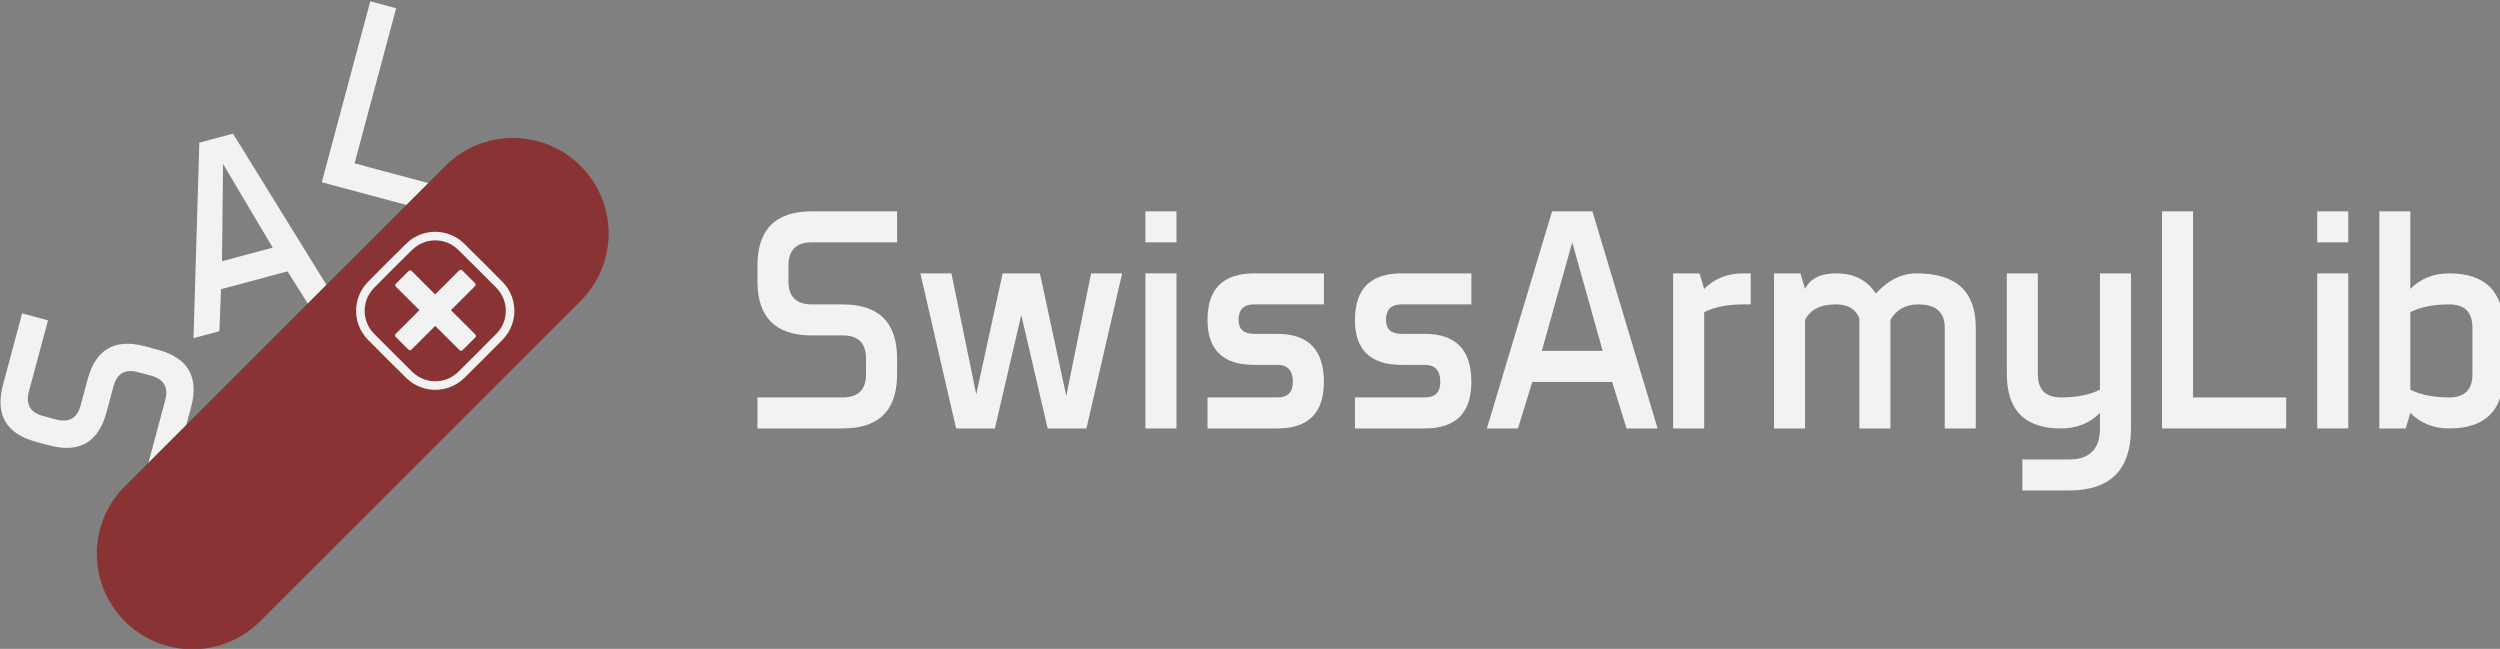 <?xml version="1.0" encoding="UTF-8" standalone="no"?>
<!DOCTYPE svg PUBLIC "-//W3C//DTD SVG 1.1//EN" "http://www.w3.org/Graphics/SVG/1.1/DTD/svg11.dtd">
<svg width="262px" height="68px" version="1.1" xmlns="http://www.w3.org/2000/svg" xmlns:xlink="http://www.w3.org/1999/xlink" xml:space="preserve" style="fill-rule:evenodd;clip-rule:evenodd;stroke-linejoin:round;stroke-miterlimit:1.414;">
    <rect width="100%" height="100%" fill="#808080" stroke="none"/>
    <g id="sal_logo_title" transform="matrix(0.453,0,0,0.64,-25.793,-150.354)">
        <rect x="57" y="235" width="579" height="106.283" style="fill-opacity:0;"/>
        <clipPath id="_clip1">
            <rect x="57" y="235" width="579" height="106.283"/>
        </clipPath>
        <g clip-path="url(#_clip1)">
            <g transform="matrix(1.368,-3.612,5.107,0.968,-1359.58,769.426)">
                <path d="M189.141,234.496L189.141,233.324L192.364,233.324C192.95,233.324 193.243,233.031 193.243,232.445L193.243,231.859C193.243,231.273 192.95,230.98 192.364,230.98L191.192,230.98C189.825,230.98 189.141,230.297 189.141,228.93L189.141,228.344C189.141,226.976 189.825,226.293 191.192,226.293L194.415,226.293L194.415,227.465L191.192,227.465C190.606,227.465 190.313,227.758 190.313,228.344L190.313,228.93C190.313,229.515 190.606,229.808 191.192,229.808L192.364,229.808C193.731,229.808 194.415,230.492 194.415,231.859L194.415,232.445C194.415,233.812 193.731,234.496 192.364,234.496L189.141,234.496Z" style="fill:rgb(242,242,242);fill-rule:nonzero;"/>
            </g>
            <g transform="matrix(5.107,-0.968,1.368,3.612,-1214.95,-367.946)">
                <path d="M201.446,234.496L200.274,234.496L199.729,232.738L196.717,232.738L196.172,234.496L195,234.496L197.461,226.293L198.985,226.293L201.446,234.496ZM197.075,231.566L199.372,231.566L198.223,227.465L197.075,231.566Z" style="fill:rgb(242,242,242);fill-rule:nonzero;"/>
            </g>
            <g transform="matrix(5.107,0.968,-1.368,3.612,-579.606,-777.792)">
                <path d="M203.204,233.324L206.719,233.324L206.719,234.496L202.032,234.496L202.032,226.293L203.204,226.293L203.204,233.324Z" style="fill:rgb(242,242,242);fill-rule:nonzero;"/>
            </g>
            <g transform="matrix(0.311,-0.22,0.333,0.235,-89.451,323.728)">
                <path d="M591,291C591,278.535 585.709,266.58 576.291,257.766C566.873,248.952 554.099,244 540.779,244C476.655,244 366.345,244 302.221,244C288.901,244 276.127,248.952 266.709,257.766C257.291,266.58 252,278.535 252,291C252,291 252,291 252,291C252,303.465 257.291,315.42 266.709,324.234C276.127,333.048 288.901,338 302.221,338C366.345,338 476.655,338 540.779,338C554.099,338 566.873,333.048 576.291,324.234C585.709,315.42 591,303.465 591,291C591,291 591,291 591,291Z" style="fill:rgb(137,51,52);"/>
                <clipPath id="_clip2">
                    <path d="M591,291C591,278.535 585.709,266.58 576.291,257.766C566.873,248.952 554.099,244 540.779,244C476.655,244 366.345,244 302.221,244C288.901,244 276.127,248.952 266.709,257.766C257.291,266.58 252,278.535 252,291C252,291 252,291 252,291C252,303.465 257.291,315.42 266.709,324.234C276.127,333.048 288.901,338 302.221,338C366.345,338 476.655,338 540.779,338C554.099,338 566.873,333.048 576.291,324.234C585.709,315.42 591,303.465 591,291C591,291 591,291 591,291Z"/>
                </clipPath>
                <g clip-path="url(#_clip2)">
                    <g id="swiss_logo" transform="matrix(-1.11022e-16,1.361,-1.455,-2.22045e-16,934.91,-253.677)">
                        <g transform="matrix(0.63,0,0,2.684,148.148,-517.579)">
                            <path d="M427,307.277C427,307.124 426.471,307 425.819,307C418.678,307 381.322,307 374.181,307C373.529,307 373,307.124 373,307.277C373,307.848 373,309.152 373,309.723C373,309.876 373.529,310 374.181,310C381.322,310 418.678,310 425.819,310C426.471,310 427,309.876 427,309.723C427,309.152 427,307.848 427,307.277Z" style="fill:rgb(242,242,242);"/>
                        </g>
                        <g transform="matrix(3.85537e-17,-0.63,2.684,1.6436e-16,-428.079,562.352)">
                            <path d="M427,307.277C427,307.124 426.471,307 425.819,307C418.678,307 381.322,307 374.181,307C373.529,307 373,307.124 373,307.277C373,307.848 373,309.152 373,309.723C373,309.876 373.529,310 374.181,310C381.322,310 418.678,310 425.819,310C426.471,310 427,309.876 427,309.723C427,309.152 427,307.848 427,307.277Z" style="fill:rgb(242,242,242);"/>
                        </g>
                        <g transform="matrix(0.781,0,-5.55112e-17,0.781,88.108,78.24)">
                            <path d="M373.692,271.53C374.537,270.699 375.453,269.944 376.435,269.28C378.299,268.02 380.385,267.094 382.571,266.56C383.54,266.323 384.528,266.163 385.523,266.081C386.01,266.041 386.498,266.021 386.987,266.016C395.37,265.99 403.753,265.937 412.136,266.017C412.826,266.028 413.514,266.072 414.199,266.154C415.573,266.32 416.928,266.637 418.233,267.097C420.918,268.043 423.377,269.598 425.389,271.611C427.374,273.596 428.914,276.015 429.864,278.657C430.345,279.996 430.675,281.389 430.846,282.801C430.928,283.486 430.972,284.174 430.983,284.864C431.063,293.288 431.064,301.713 430.983,310.136C430.972,310.826 430.928,311.514 430.846,312.199C430.68,313.573 430.363,314.928 429.903,316.233C428.906,319.062 427.232,321.64 425.062,323.709C423.141,325.54 420.841,326.966 418.343,327.864C417.004,328.345 415.612,328.675 414.199,328.846C413.514,328.928 412.826,328.972 412.136,328.983C403.713,329.063 395.288,329.061 386.864,328.983C386.174,328.972 385.486,328.928 384.801,328.846C383.388,328.675 381.996,328.345 380.657,327.864C378.159,326.966 375.859,325.54 373.938,323.709C371.768,321.64 370.094,319.062 369.097,316.233C368.637,314.928 368.32,313.573 368.154,312.199C368.072,311.514 368.028,310.826 368.017,310.136C367.938,301.712 367.938,293.288 368.017,284.864C368.026,284.335 368.052,283.808 368.103,283.281C368.197,282.29 368.369,281.306 368.618,280.341C369.159,278.239 370.064,276.234 371.28,274.435C371.922,273.485 372.651,272.597 373.45,271.774C373.53,271.692 373.611,271.611 373.692,271.53ZM376.353,274.481C375.737,275.109 375.172,275.784 374.671,276.507C373.657,277.969 372.904,279.608 372.461,281.331C372.159,282.502 372.005,283.705 371.985,284.914C371.906,293.304 371.906,301.696 371.985,310.086C371.994,310.633 372.028,311.179 372.094,311.723C372.229,312.84 372.49,313.942 372.87,315.001C373.582,316.98 374.712,318.801 376.163,320.323C377.803,322.043 379.844,323.37 382.086,324.161C383.119,324.524 384.191,324.774 385.277,324.906C385.853,324.975 386.432,325.01 387.012,325.015C395.37,325.043 403.728,325.094 412.086,325.015C412.633,325.006 413.179,324.972 413.723,324.906C414.84,324.771 415.942,324.51 417.001,324.13C419.209,323.336 421.219,322.021 422.837,320.323C424.288,318.801 425.418,316.98 426.13,315.001C426.51,313.942 426.771,312.84 426.906,311.723C426.975,311.147 427.01,310.568 427.015,309.988C427.04,301.63 427.094,293.272 427.015,284.914C427.006,284.367 426.971,283.821 426.906,283.277C426.771,282.16 426.51,281.058 426.13,279.999C425.377,277.906 424.156,275.989 422.583,274.417C421.011,272.844 419.094,271.623 417.001,270.87C415.942,270.49 414.84,270.229 413.723,270.094C413.147,270.025 412.568,269.99 411.988,269.985C403.63,269.958 395.272,269.905 386.914,269.985C385.705,270.005 384.502,270.159 383.331,270.461C381.608,270.904 379.969,271.657 378.507,272.671C377.784,273.172 377.109,273.737 376.481,274.353C376.438,274.395 376.395,274.438 376.353,274.481Z" style="fill:rgb(242,242,242);fill-rule:nonzero;"/>
                        </g>
                    </g>
                </g>
            </g>
            <g transform="matrix(6.128,0,0,4.334,-1928.04,-1124.96)">
                <path d="M352.514,329.96L352.514,328.788L355.736,328.788C356.322,328.788 356.615,328.495 356.615,327.909L356.615,327.323C356.615,326.738 356.322,326.445 355.736,326.445L354.564,326.445C353.197,326.445 352.514,325.761 352.514,324.394L352.514,323.808C352.514,322.441 353.197,321.757 354.564,321.757L357.787,321.757L357.787,322.929L354.564,322.929C353.978,322.929 353.685,323.222 353.685,323.808L353.685,324.394C353.685,324.98 353.978,325.273 354.564,325.273L355.736,325.273C357.103,325.273 357.787,325.956 357.787,327.323L357.787,327.909C357.787,329.277 357.103,329.96 355.736,329.96L352.514,329.96Z" style="fill:rgb(242,242,242);fill-rule:nonzero;"/>
                <path d="M364.174,328.73L365.111,324.101L366.283,324.101L364.935,329.96L363.471,329.96L362.475,325.671L361.478,329.96L360.014,329.96L358.666,324.101L359.838,324.101L360.775,328.671L361.771,324.101L363.178,324.101L364.174,328.73Z" style="fill:rgb(242,242,242);fill-rule:nonzero;"/>
                <path d="M368.334,324.101L368.334,329.96L367.162,329.96L367.162,324.101L368.334,324.101ZM368.334,321.757L368.334,322.929L367.162,322.929L367.162,321.757L368.334,321.757Z" style="fill:rgb(242,242,242);fill-rule:nonzero;"/>
                <path d="M369.506,329.96L369.506,328.788L372.143,328.788C372.533,328.788 372.728,328.593 372.728,328.202C372.728,327.773 372.533,327.558 372.143,327.558L371.264,327.558C370.092,327.558 369.506,326.991 369.506,325.859C369.506,324.687 370.092,324.101 371.264,324.101L373.9,324.101L373.9,325.273L371.264,325.273C370.873,325.273 370.678,325.468 370.678,325.859C370.678,326.21 370.873,326.386 371.264,326.386L372.143,326.386C373.314,326.386 373.9,326.991 373.9,328.202C373.9,329.374 373.314,329.96 372.143,329.96L369.506,329.96Z" style="fill:rgb(242,242,242);fill-rule:nonzero;"/>
                <path d="M375.072,329.96L375.072,328.788L377.709,328.788C378.1,328.788 378.295,328.593 378.295,328.202C378.295,327.773 378.1,327.558 377.709,327.558L376.83,327.558C375.658,327.558 375.072,326.991 375.072,325.859C375.072,324.687 375.658,324.101 376.83,324.101L379.467,324.101L379.467,325.273L376.83,325.273C376.439,325.273 376.244,325.468 376.244,325.859C376.244,326.21 376.439,326.386 376.83,326.386L377.709,326.386C378.881,326.386 379.467,326.991 379.467,328.202C379.467,329.374 378.881,329.96 377.709,329.96L375.072,329.96Z" style="fill:rgb(242,242,242);fill-rule:nonzero;"/>
                <path d="M386.498,329.96L385.326,329.96L384.781,328.202L381.769,328.202L381.225,329.96L380.053,329.96L382.514,321.757L384.037,321.757L386.498,329.96ZM382.127,327.03L384.424,327.03L383.275,322.929L382.127,327.03Z" style="fill:rgb(242,242,242);fill-rule:nonzero;"/>
                <path d="M388.256,329.96L387.084,329.96L387.084,324.101L388.08,324.101L388.256,324.687C388.646,324.296 389.135,324.101 389.721,324.101L390.014,324.101L390.014,325.273L389.721,325.273C389.135,325.273 388.646,325.37 388.256,325.566L388.256,329.96Z" style="fill:rgb(242,242,242);fill-rule:nonzero;"/>
                <path d="M391.889,324.101L392.064,324.687C392.26,324.296 392.65,324.101 393.236,324.101C393.912,324.101 394.412,324.355 394.736,324.863C395.197,324.355 395.713,324.101 396.283,324.101C397.768,324.101 398.51,324.784 398.51,326.152L398.51,329.96L397.338,329.96L397.338,326.152C397.338,325.566 397.004,325.273 396.336,325.273C395.863,325.273 395.514,325.468 395.287,325.859L395.287,329.96L394.115,329.96L394.115,325.8C393.978,325.448 393.685,325.273 393.236,325.273C392.65,325.273 392.26,325.468 392.064,325.859L392.064,329.96L390.893,329.96L390.893,324.101L391.889,324.101Z" style="fill:rgb(242,242,242);fill-rule:nonzero;"/>
                <path d="M404.369,324.101L404.369,329.96C404.369,331.523 403.588,332.304 402.025,332.304L400.268,332.304L400.268,331.132L402.025,331.132C402.807,331.132 403.197,330.741 403.197,329.96L403.197,329.374C402.807,329.765 402.318,329.96 401.732,329.96C400.365,329.96 399.682,329.277 399.682,327.909L399.682,324.101L400.853,324.101L400.853,327.909C400.853,328.495 401.146,328.788 401.732,328.788C402.318,328.788 402.807,328.691 403.197,328.495L403.197,324.101L404.369,324.101Z" style="fill:rgb(242,242,242);fill-rule:nonzero;"/>
                <path d="M406.713,328.788L410.228,328.788L410.228,329.96L405.541,329.96L405.541,321.757L406.713,321.757L406.713,328.788Z" style="fill:rgb(242,242,242);fill-rule:nonzero;"/>
                <path d="M412.572,324.101L412.572,329.96L411.4,329.96L411.4,324.101L412.572,324.101ZM412.572,321.757L412.572,322.929L411.4,322.929L411.4,321.757L412.572,321.757Z" style="fill:rgb(242,242,242);fill-rule:nonzero;"/>
                <path d="M414.916,324.687C415.307,324.296 415.795,324.101 416.381,324.101C417.748,324.101 418.432,324.784 418.432,326.152L418.432,327.909C418.432,329.277 417.748,329.96 416.381,329.96C415.795,329.96 415.307,329.765 414.916,329.374L414.74,329.96L413.744,329.96L413.744,321.757L414.916,321.757L414.916,324.687ZM416.381,328.788C416.967,328.788 417.26,328.495 417.26,327.909L417.26,326.152C417.26,325.566 416.967,325.273 416.381,325.273C415.795,325.273 415.307,325.37 414.916,325.566L414.916,328.495C415.307,328.691 415.795,328.788 416.381,328.788Z" style="fill:rgb(242,242,242);fill-rule:nonzero;"/>
            </g>
        </g>
    </g>
</svg>
